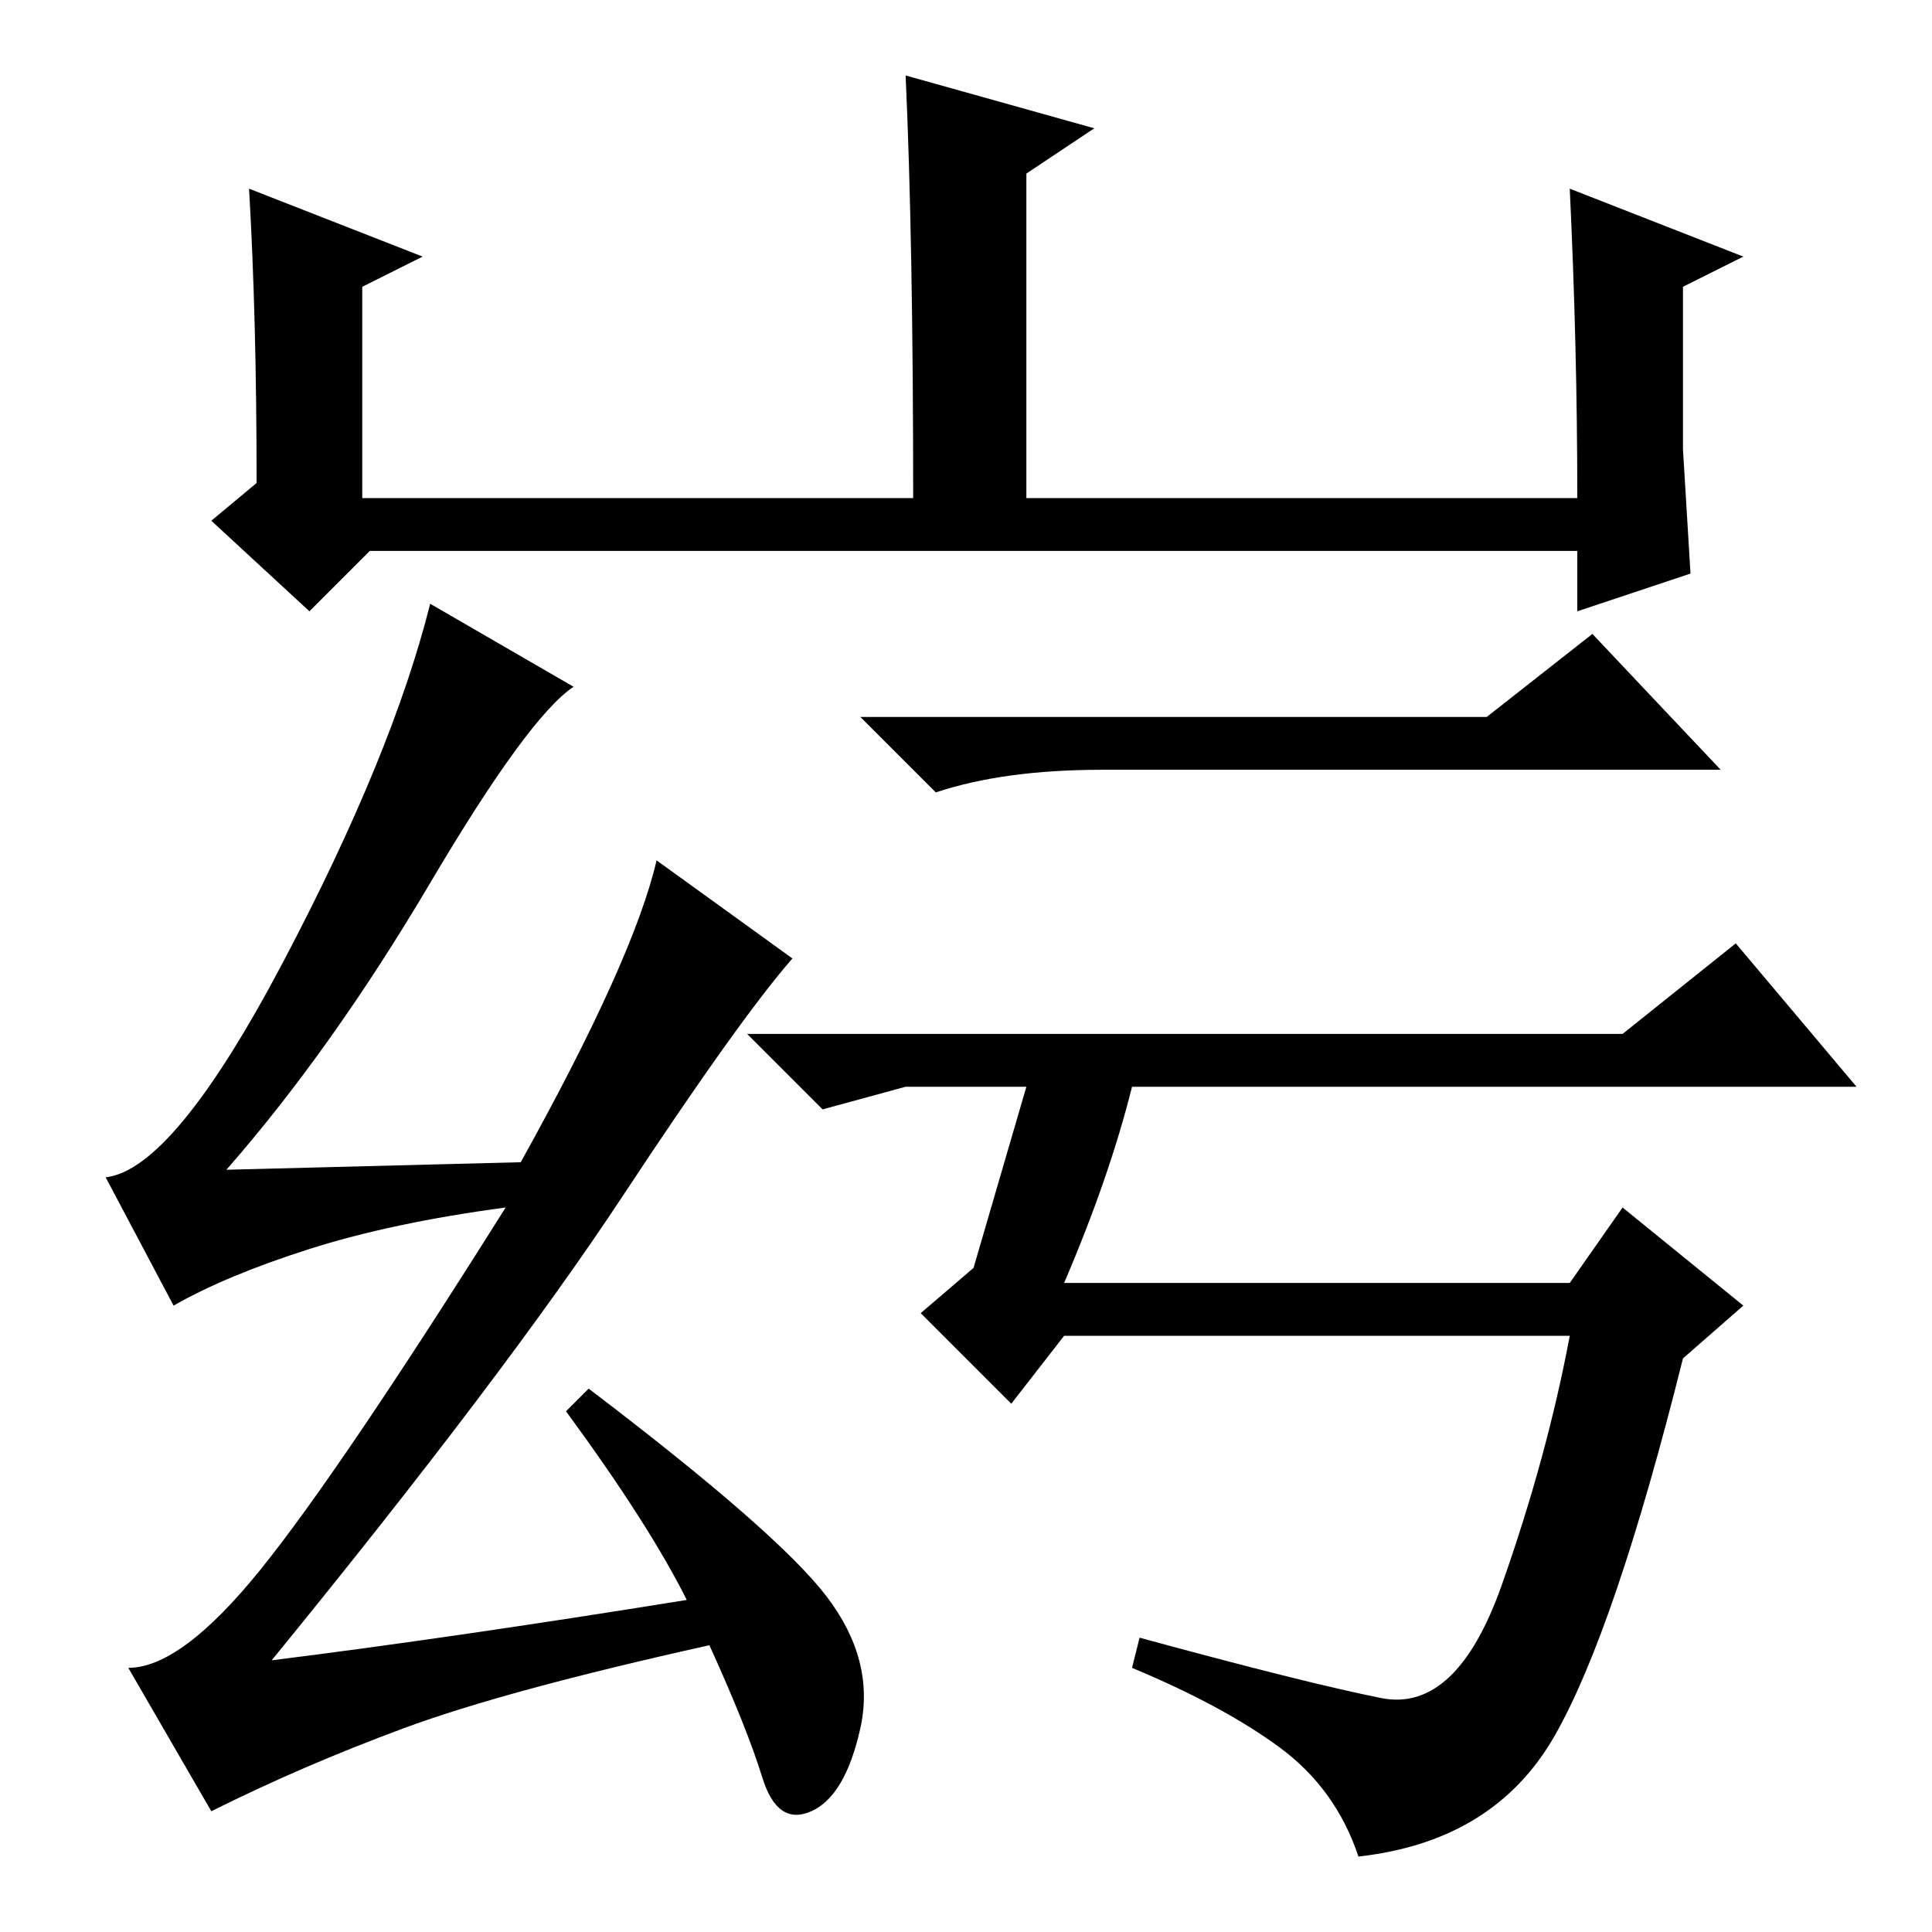 <?xml version="1.0" standalone="no"?>
<!DOCTYPE svg PUBLIC "-//W3C//DTD SVG 1.1//EN" "http://www.w3.org/Graphics/SVG/1.1/DTD/svg11.dtd" >
<svg xmlns="http://www.w3.org/2000/svg" xmlns:xlink="http://www.w3.org/1999/xlink" version="1.1" viewBox="0 -36 256 256">
  <g transform="matrix(1 0 0 -1 0 220)">
   <path fill="currentColor"
d="M56 222l-8 -4v-28h73q0 34 -1 56l25 -7l-9 -6v-43h73q0 20 -1 41l23 -9l-8 -4v-21.5t1 -16.5l-15 -5v8h-160l-8 -8l-13 12l6 5q0 22 -1 39zM76 165q-6 -4 -19 -26t-27 -38l39 1q15 27 18 40l18 -13q-7 -8 -22.5 -31.5t-46.5 -61.5q24 3 55 8q-5 10 -16 25l3 3
q25 -19 31.5 -27.5t4.5 -17.5t-6.5 -11t-6.5 4.5t-7 17.5q-27 -6 -40.5 -11t-25.5 -11l-11 19q7 0 17.5 13t32.5 48q-15 -2 -26 -5.5t-18 -7.5l-9 17q9 1 23.5 28.5t19.5 47.5zM197 161l14 11l17 -18h-82q-13 0 -22 -3l-10 10h83zM169.5 24.5q-7.5 5.5 -19.5 10.5l1 4
q22 -6 32 -8t16 15t9 33h-67l-7 -9l-12 12l7 6l7 24h-16l-11 -3l-10 10h116l15 12l16 -19h-96q-3 -12 -9 -26h67l7 10l16 -13l-8 -7q-9 -36 -17 -50t-26 -16q-3 9 -10.5 14.5z" />
  </g>

</svg>
